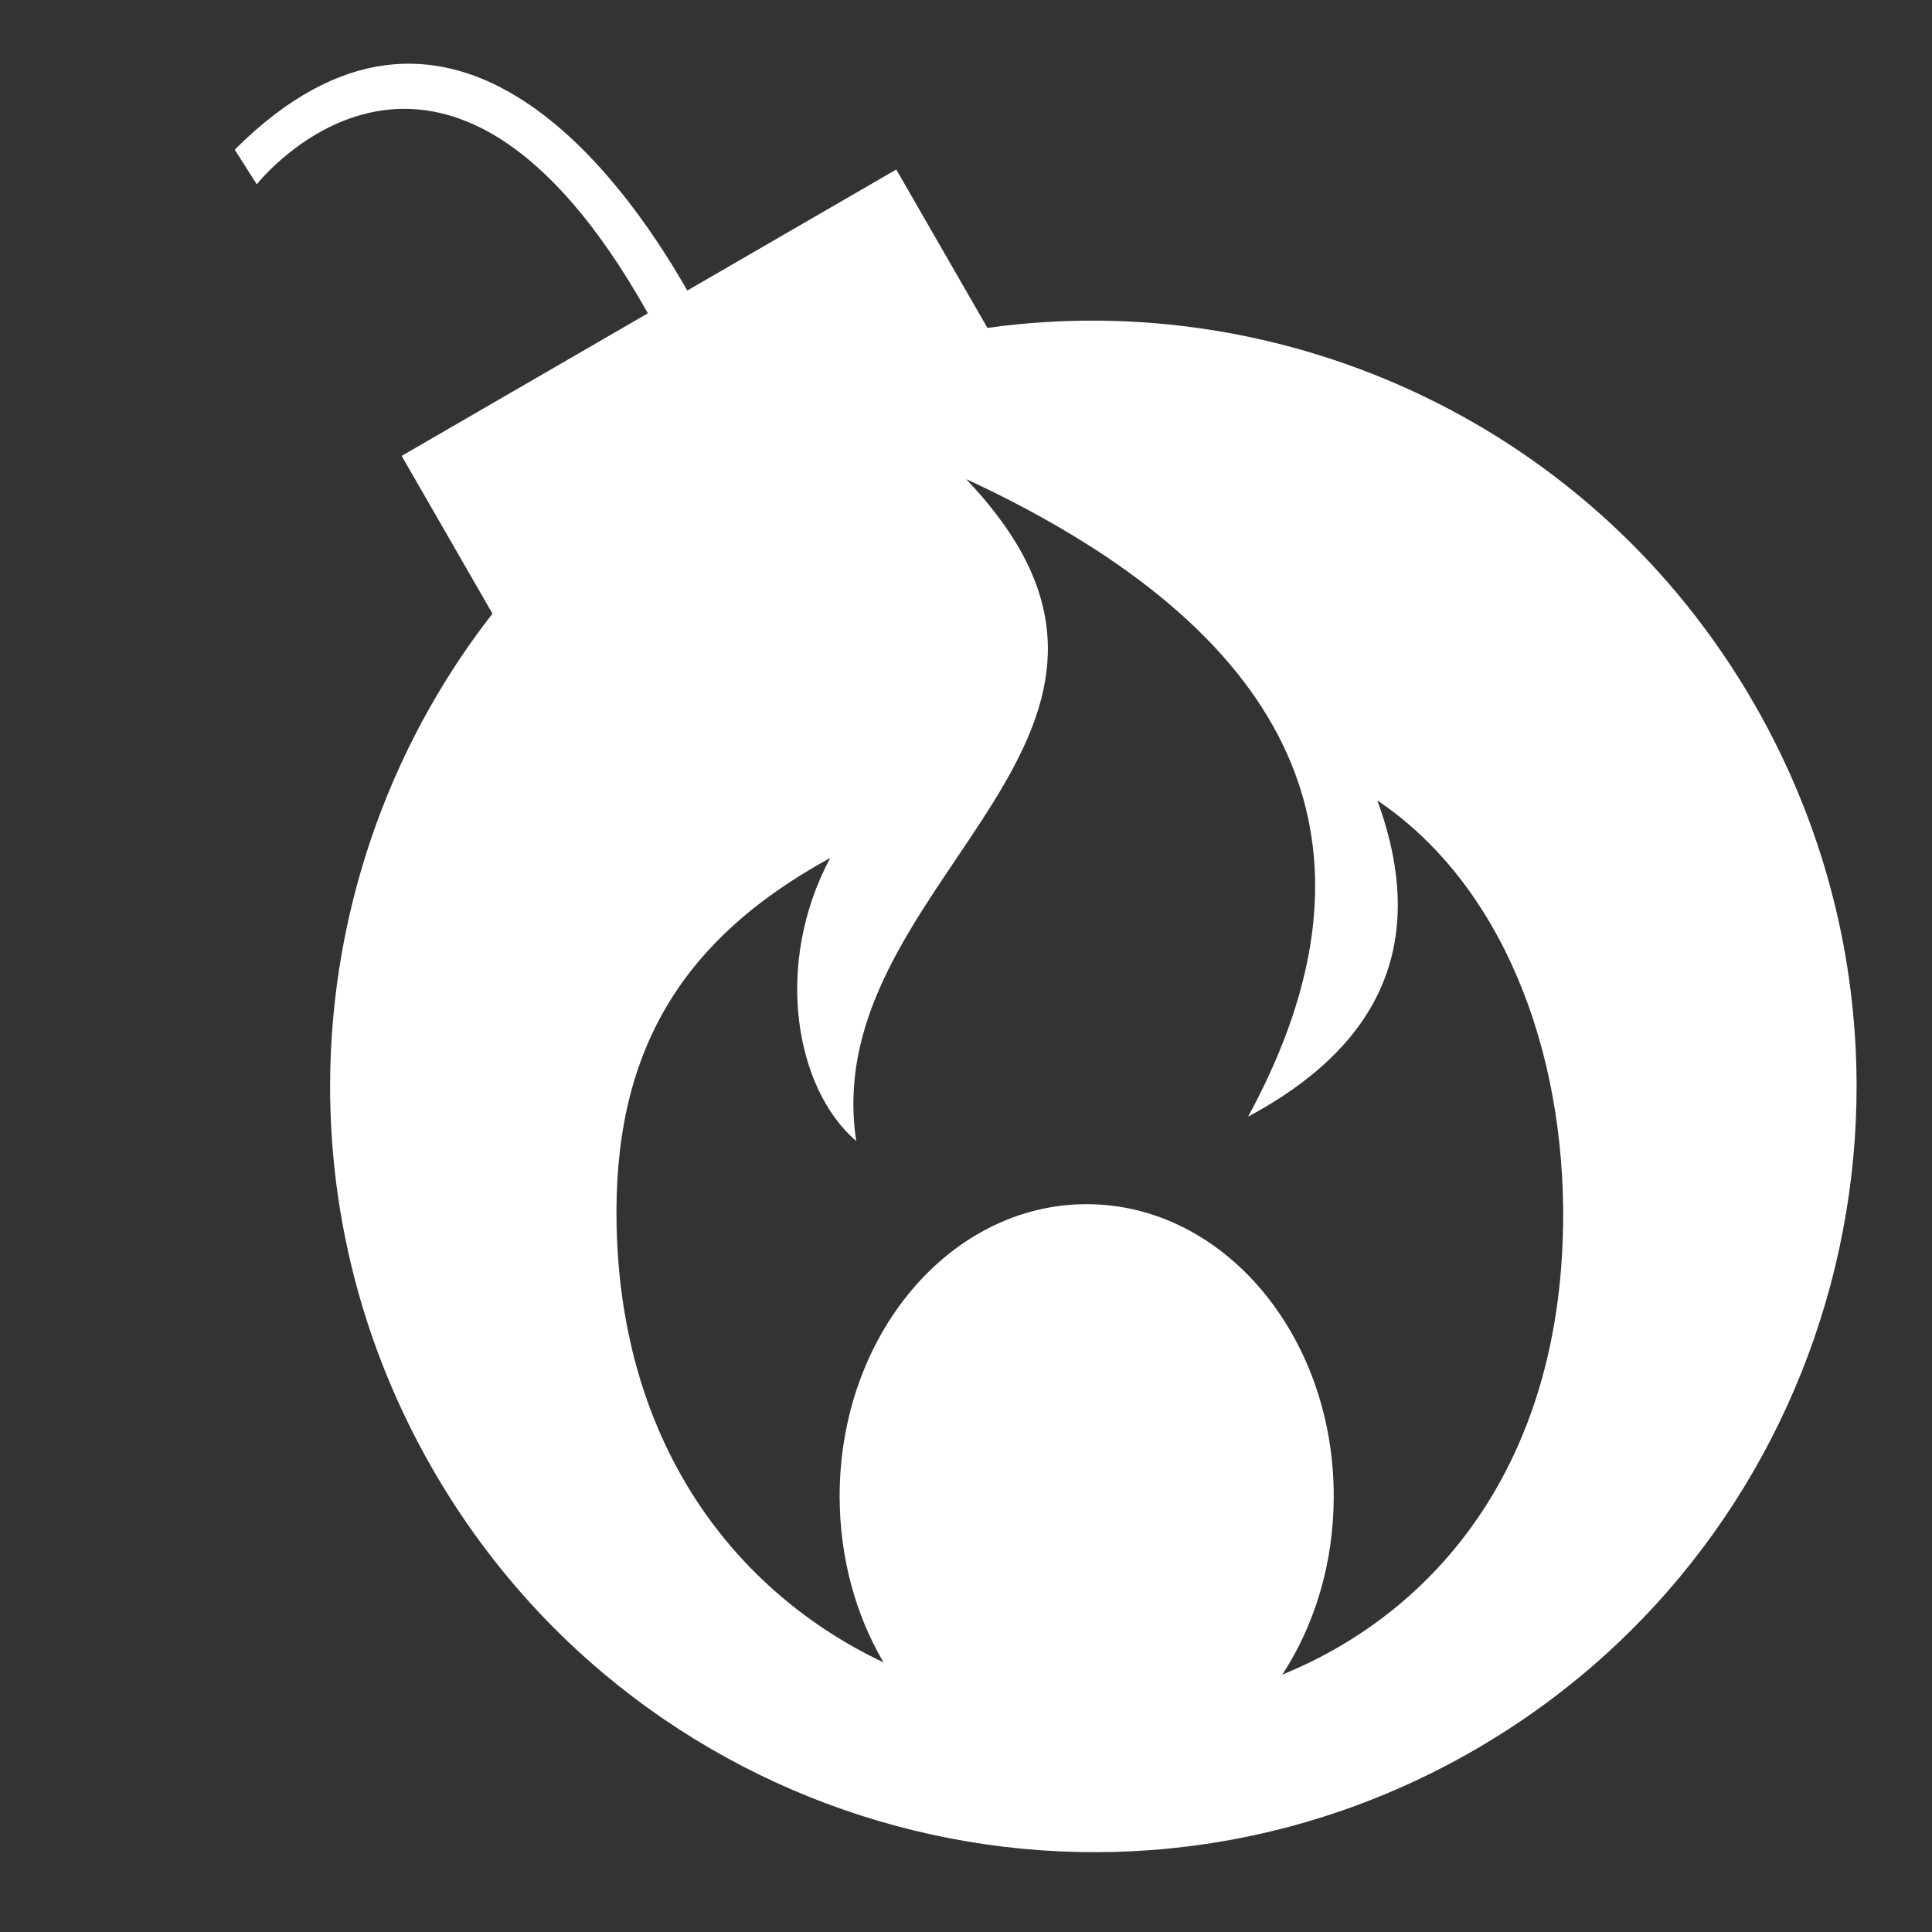 <!DOCTYPE svg PUBLIC "-//W3C//DTD SVG 1.1//EN" "http://www.w3.org/Graphics/SVG/1.1/DTD/svg11.dtd">
<!-- Uploaded to: SVG Repo, www.svgrepo.com, Transformed by: SVG Repo Mixer Tools -->
<svg fill="#ffffff" width="800px" height="800px" viewBox="0 0 32 32" version="1.1" xmlns="http://www.w3.org/2000/svg">
<rect x="0" y="0" width="32" height="32" fill="#333333" stroke="none"/>
<g id="SVGRepo_bgCarrier" stroke-width="0"/>
<g id="SVGRepo_tracerCarrier" stroke-linecap="round" stroke-linejoin="round"/>
<g id="SVGRepo_iconCarrier"> <title>fire-bomb</title> <path d="M29.055 11.657c-2.653-4.609-7.752-6.917-12.7-6.226l-1.51-2.623-3.461 2.004c-1.143-2.004-3.984-5.844-7.496-2.333l0.365 0.574c0 0 3.075-3.926 6.478 2.136l-4.078 2.362 1.504 2.613c-3.086 3.954-3.65 9.549-0.992 14.167 3.492 6.067 11.224 8.148 17.268 4.648s8.113-11.256 4.621-17.324zM25.889 20.311c-0.061 3.921-2.080 6.377-4.65 7.426 0.534-0.817 0.852-1.842 0.852-2.955 0-2.672-1.832-4.837-4.092-4.837s-4.092 2.166-4.092 4.837c0 1.023 0.269 1.972 0.727 2.753-2.447-1.159-4.341-3.584-4.421-7.224-0.062-2.85 1.033-4.729 3.538-6.101-0.946 1.77-0.576 3.828 0.431 4.689-0.601-3.929 4.759-6.222 2.701-9.813h0c-0.001-0.001-0.002-0.003-0.002-0.004-0.023-0.040-0.048-0.081-0.073-0.122-0.004-0.007-0.008-0.014-0.013-0.021-0.027-0.043-0.054-0.086-0.083-0.129-0.002-0.003-0.004-0.005-0.006-0.008-0.027-0.040-0.054-0.079-0.082-0.119-0.006-0.009-0.013-0.018-0.020-0.027-0.030-0.042-0.062-0.085-0.094-0.127-0.003-0.004-0.006-0.008-0.009-0.012-0.030-0.039-0.060-0.077-0.091-0.116-0.009-0.011-0.018-0.022-0.027-0.034-0.034-0.042-0.069-0.084-0.106-0.127-0.004-0.004-0.008-0.009-0.011-0.013-0.033-0.039-0.068-0.078-0.103-0.117-0.011-0.013-0.023-0.025-0.034-0.038-0.037-0.041-0.075-0.082-0.114-0.123-0.002-0.002-0.004-0.004-0.006-0.007l-0-0.004c0.083 0.038 0.164 0.077 0.245 0.116 0.022 0.010 0.043 0.021 0.065 0.031 0.061 0.030 0.122 0.060 0.182 0.089 0.021 0.011 0.043 0.021 0.064 0.032 0.078 0.039 0.155 0.078 0.231 0.117 0.006 0.003 0.012 0.006 0.018 0.010 0.069 0.036 0.137 0.072 0.205 0.108 0.024 0.013 0.048 0.026 0.072 0.039 0.052 0.028 0.103 0.056 0.154 0.084 0.023 0.013 0.046 0.026 0.069 0.039 4.686 2.63 5.471 6.009 3.358 9.893 2.117-1.135 3.031-2.807 2.141-5.238 2.044 1.373 3.122 4.104 3.077 7.051z"/> </g>
</svg>